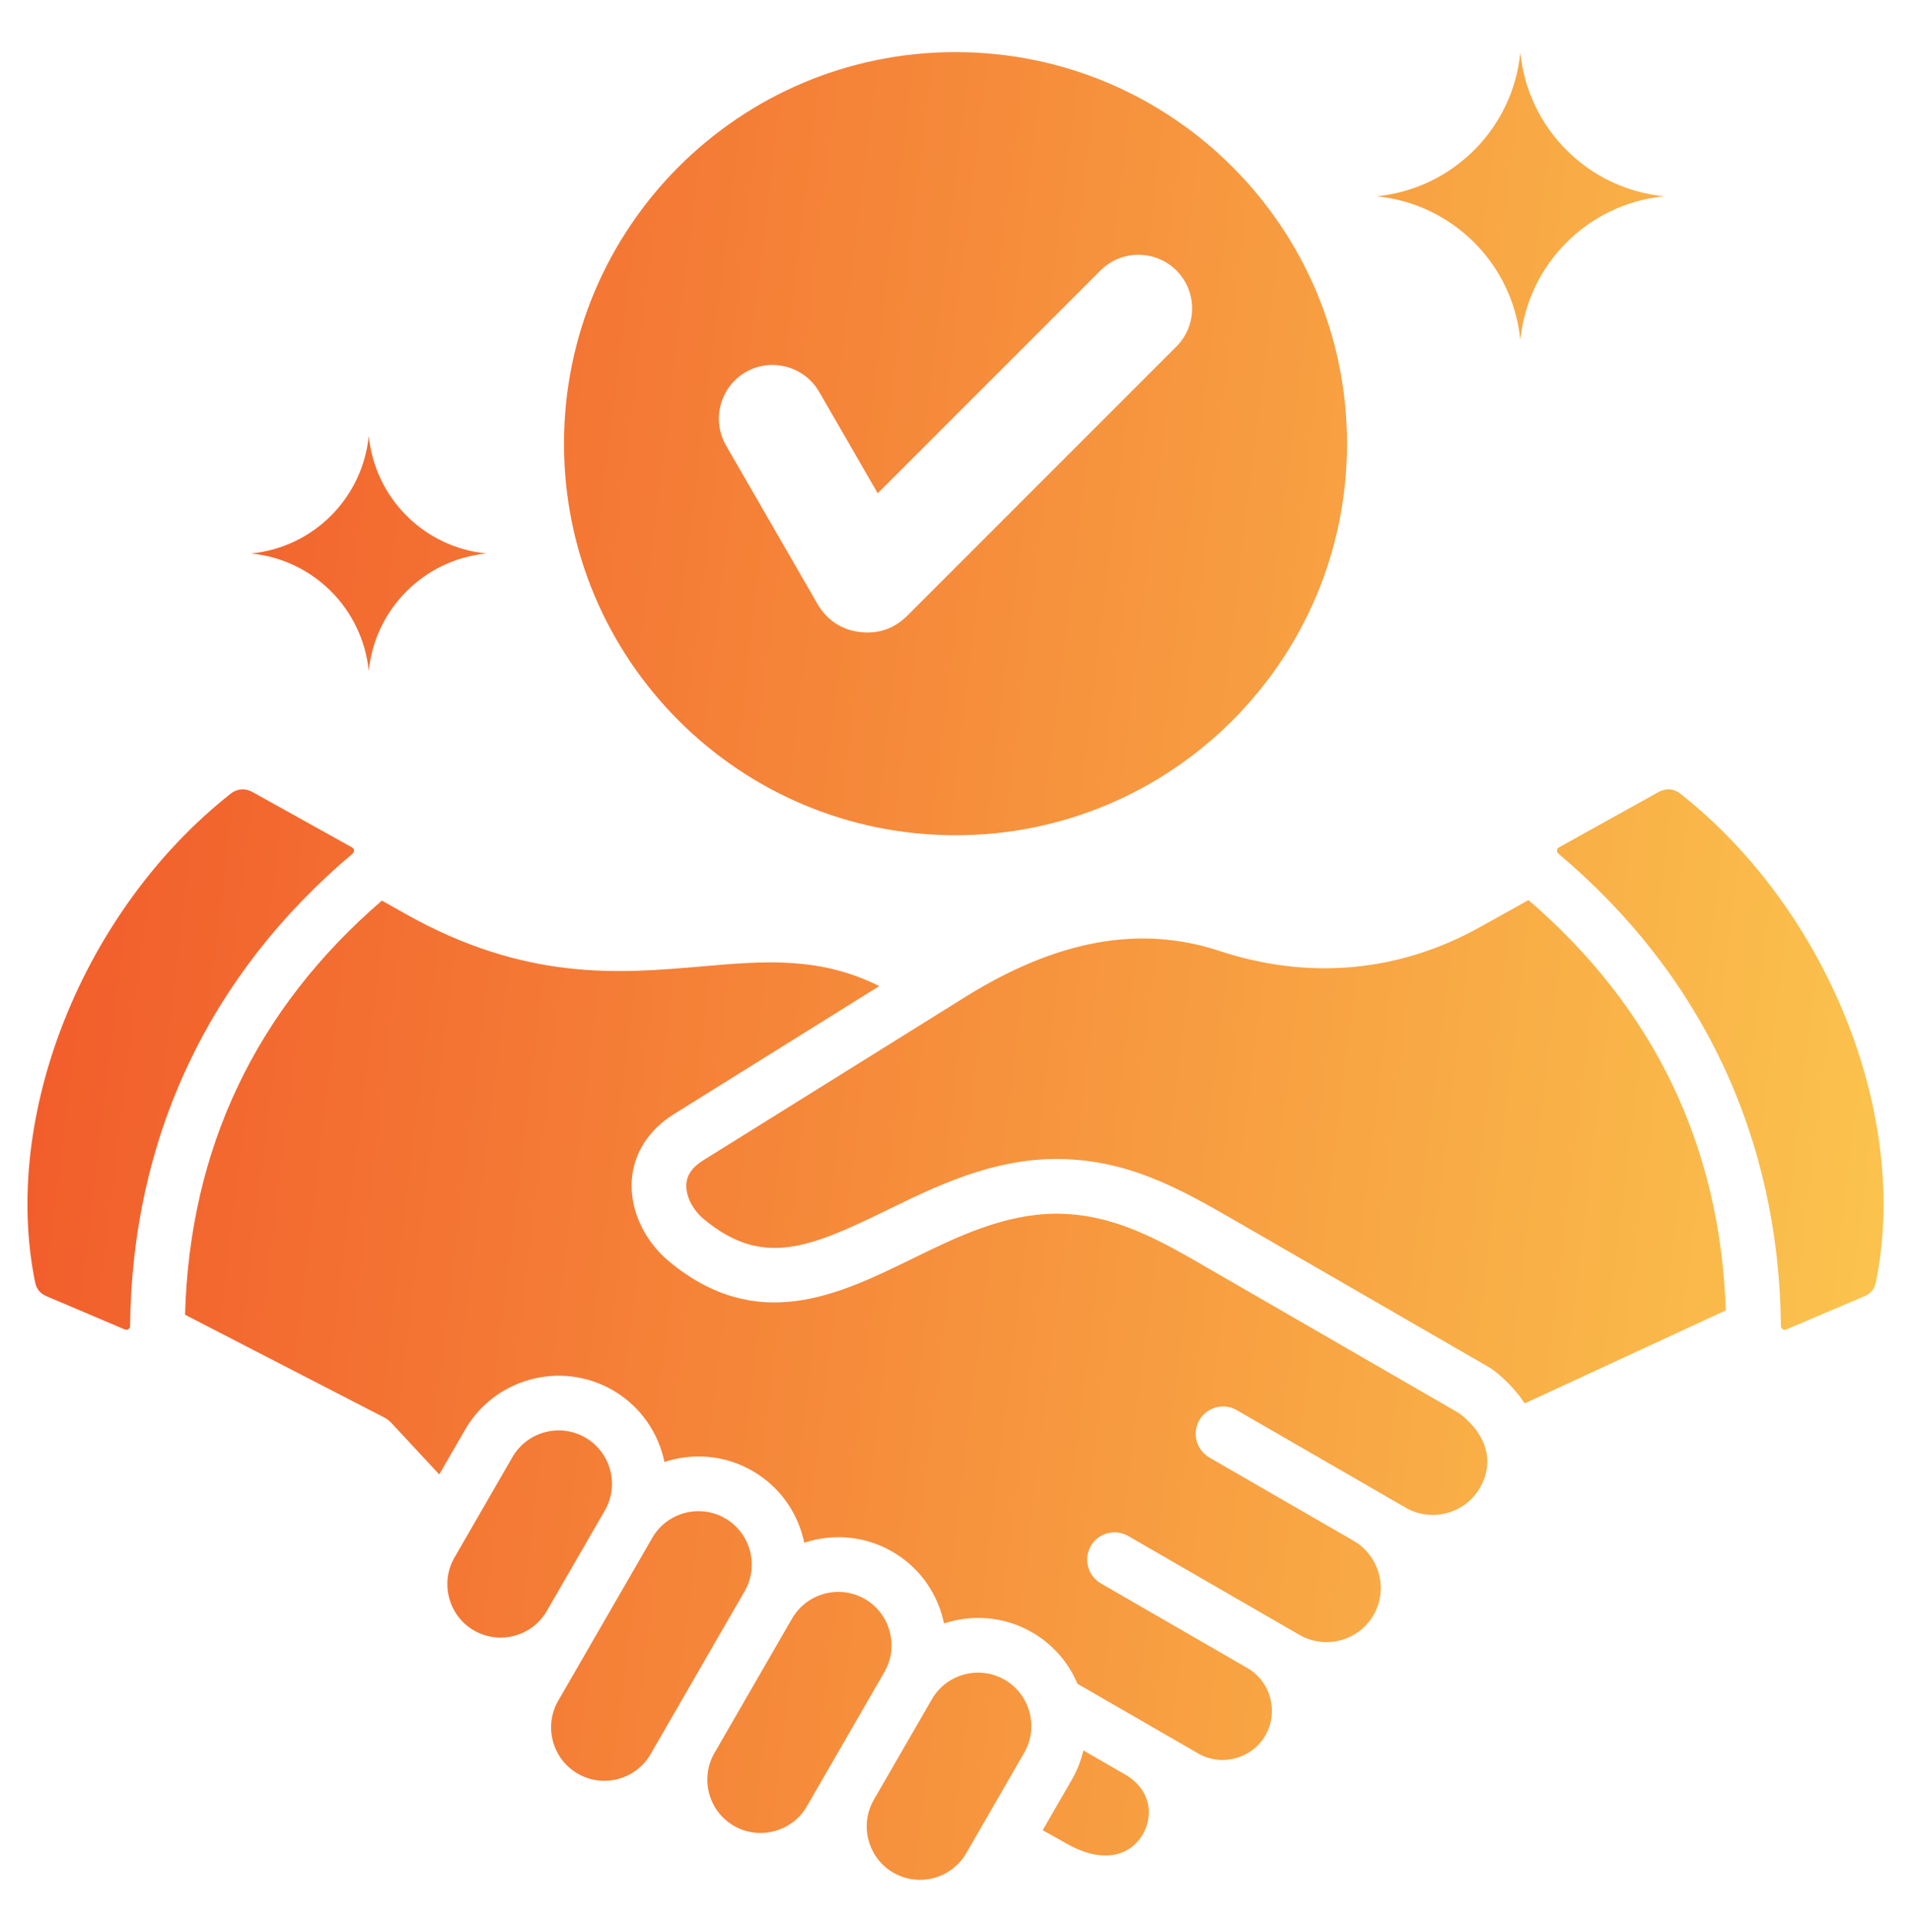 <svg width="93" height="94" viewBox="0 0 93 94" fill="none" xmlns="http://www.w3.org/2000/svg">
<path fill-rule="evenodd" clip-rule="evenodd" d="M29.435 73.494L26.612 78.382C25.897 79.623 24.304 80.049 23.066 79.334C21.831 78.622 21.402 77.021 22.116 75.787L24.938 70.898C25.654 69.657 27.245 69.231 28.486 69.947C29.724 70.664 30.152 72.254 29.435 73.495V73.494ZM35.288 73.875C34.881 73.64 34.435 73.528 33.995 73.528C33.097 73.528 32.222 73.994 31.743 74.826L27.166 82.752C26.45 83.991 26.879 85.584 28.116 86.3C29.355 87.016 30.947 86.589 31.662 85.349L36.239 77.422C36.954 76.182 36.528 74.592 35.288 73.875L35.288 73.875ZM17.158 41.537C17.263 41.448 17.248 41.296 17.128 41.23L12.276 38.531C11.925 38.338 11.545 38.368 11.229 38.615C4.054 44.274 0.05 54.274 1.709 62.389C1.774 62.718 1.956 62.94 2.265 63.07L6.072 64.687C6.2 64.74 6.331 64.656 6.331 64.517C6.424 55.367 10.168 47.422 17.158 41.536V41.537ZM43.298 79.382C43.117 78.708 42.689 78.148 42.092 77.802C41.685 77.568 41.238 77.456 40.799 77.456C39.901 77.456 39.026 77.922 38.545 78.754L34.73 85.363C34.069 86.593 34.502 88.139 35.72 88.841C36.317 89.186 37.016 89.277 37.689 89.096C38.362 88.915 38.921 88.487 39.267 87.89L43.043 81.35C43.388 80.752 43.479 80.055 43.298 79.382ZM70.992 68.751L58.818 61.721C56.441 60.346 54.223 59.054 51.383 59.054C48.845 59.069 46.549 60.191 44.328 61.278C40.823 62.99 36.852 64.93 32.564 61.38C31.347 60.37 30.651 58.86 30.745 57.434C30.833 56.125 31.558 54.982 32.787 54.215L42.792 47.979C39.872 46.527 37.184 46.759 34.149 47.023C30.141 47.369 25.598 47.765 19.73 44.464L18.585 43.82C12.451 49.107 9.229 55.883 9.005 63.971L18.685 68.963C18.823 69.033 18.946 69.127 19.05 69.239L21.376 71.741L22.632 69.566C24.082 67.055 27.304 66.192 29.817 67.641C31.168 68.421 32.042 69.715 32.335 71.135C33.711 70.679 35.268 70.789 36.619 71.569C37.971 72.349 38.846 73.643 39.139 75.063C40.516 74.607 42.073 74.717 43.424 75.497C44.638 76.198 45.505 77.333 45.87 78.691C45.897 78.791 45.92 78.891 45.941 78.992C47.318 78.535 48.876 78.645 50.228 79.425C51.227 80.003 51.994 80.876 52.436 81.928L58.304 85.314C59.444 85.975 60.925 85.579 61.582 84.438C62.227 83.318 61.86 81.866 60.758 81.192L53.573 77.042C52.937 76.674 52.718 75.861 53.084 75.224C53.454 74.586 54.268 74.369 54.905 74.736C57.682 76.34 60.46 77.943 63.237 79.547C64.498 80.276 66.117 79.842 66.845 78.581C67.563 77.338 67.14 75.722 65.907 74.989L58.855 70.918C58.219 70.55 58 69.735 58.367 69.098C58.736 68.461 59.55 68.243 60.186 68.611C62.928 70.195 65.671 71.778 68.413 73.361C69.668 74.085 71.295 73.65 72.02 72.394C72.825 71.003 72.198 69.632 70.992 68.751V68.751ZM81.771 38.615C81.591 38.476 81.394 38.404 81.191 38.404C81.034 38.404 80.876 38.448 80.724 38.531L75.87 41.23C75.803 41.268 75.782 41.299 75.775 41.377C75.767 41.453 75.782 41.487 75.842 41.537C82.832 47.422 86.576 55.368 86.669 64.517C86.669 64.657 86.8 64.74 86.928 64.687L90.734 63.071C91.042 62.94 91.223 62.717 91.291 62.389C92.95 54.274 88.946 44.275 81.771 38.615ZM74.385 43.795L72.002 45.121C68.073 47.307 63.692 47.702 59.334 46.266C55.476 44.995 51.431 45.731 46.96 48.518L34.196 56.475C33.692 56.791 33.433 57.161 33.403 57.612C33.363 58.191 33.702 58.864 34.262 59.328C37.09 61.67 39.37 60.736 43.158 58.885C45.531 57.724 48.223 56.41 51.365 56.391C54.797 56.391 57.279 57.754 60.152 59.416L72.385 66.48C73.004 66.827 73.82 67.677 74.201 68.285L83.988 63.758C83.714 55.751 80.485 49.04 74.385 43.795ZM54.796 86.365L52.722 85.168C52.607 85.668 52.416 86.153 52.153 86.609L50.744 89.051L51.856 89.676C53.804 90.8 55.075 90.19 55.619 89.248C56.113 88.391 56.06 87.133 54.796 86.365H54.796ZM48.896 81.731C47.659 81.023 46.07 81.434 45.349 82.682L42.526 87.572C41.811 88.81 42.239 90.404 43.476 91.119C44.717 91.834 46.307 91.408 47.023 90.169L49.845 85.278C50.562 84.043 50.128 82.446 48.896 81.731ZM27.447 21.588C27.447 11.065 35.977 2.535 46.5 2.535C57.022 2.535 65.553 11.065 65.553 21.588C65.553 32.111 57.023 40.641 46.5 40.641C35.977 40.641 27.447 32.111 27.447 21.588ZM35.333 21.677L39.785 29.389C40.231 30.16 40.942 30.636 41.825 30.752C42.709 30.868 43.519 30.593 44.149 29.963L57.252 16.86C58.27 15.842 58.27 14.178 57.252 13.161C56.235 12.144 54.571 12.144 53.554 13.161L42.714 24.001L39.863 19.062C39.145 17.818 37.534 17.387 36.29 18.105C35.044 18.824 34.614 20.431 35.333 21.677L35.333 21.677ZM73.989 16.544C74.356 12.845 77.282 9.918 80.982 9.551C77.282 9.184 74.356 6.257 73.989 2.558C73.621 6.257 70.695 9.184 66.996 9.551C70.695 9.918 73.621 12.845 73.989 16.544ZM17.946 32.652C18.246 29.626 20.641 27.231 23.668 26.931C20.641 26.63 18.246 24.236 17.946 21.209C17.645 24.236 15.251 26.63 12.224 26.931C15.251 27.231 17.645 29.626 17.946 32.652Z" fill="url(#paint0_linear_402_3556)"/>
<defs>
<linearGradient id="paint0_linear_402_3556" x1="1.336" y1="21.946" x2="96.848" y2="33.626" gradientUnits="userSpaceOnUse">
<stop stop-color="#F1592A"/>
<stop offset="1" stop-color="#FBC54E"/>
</linearGradient>
</defs>
</svg>
